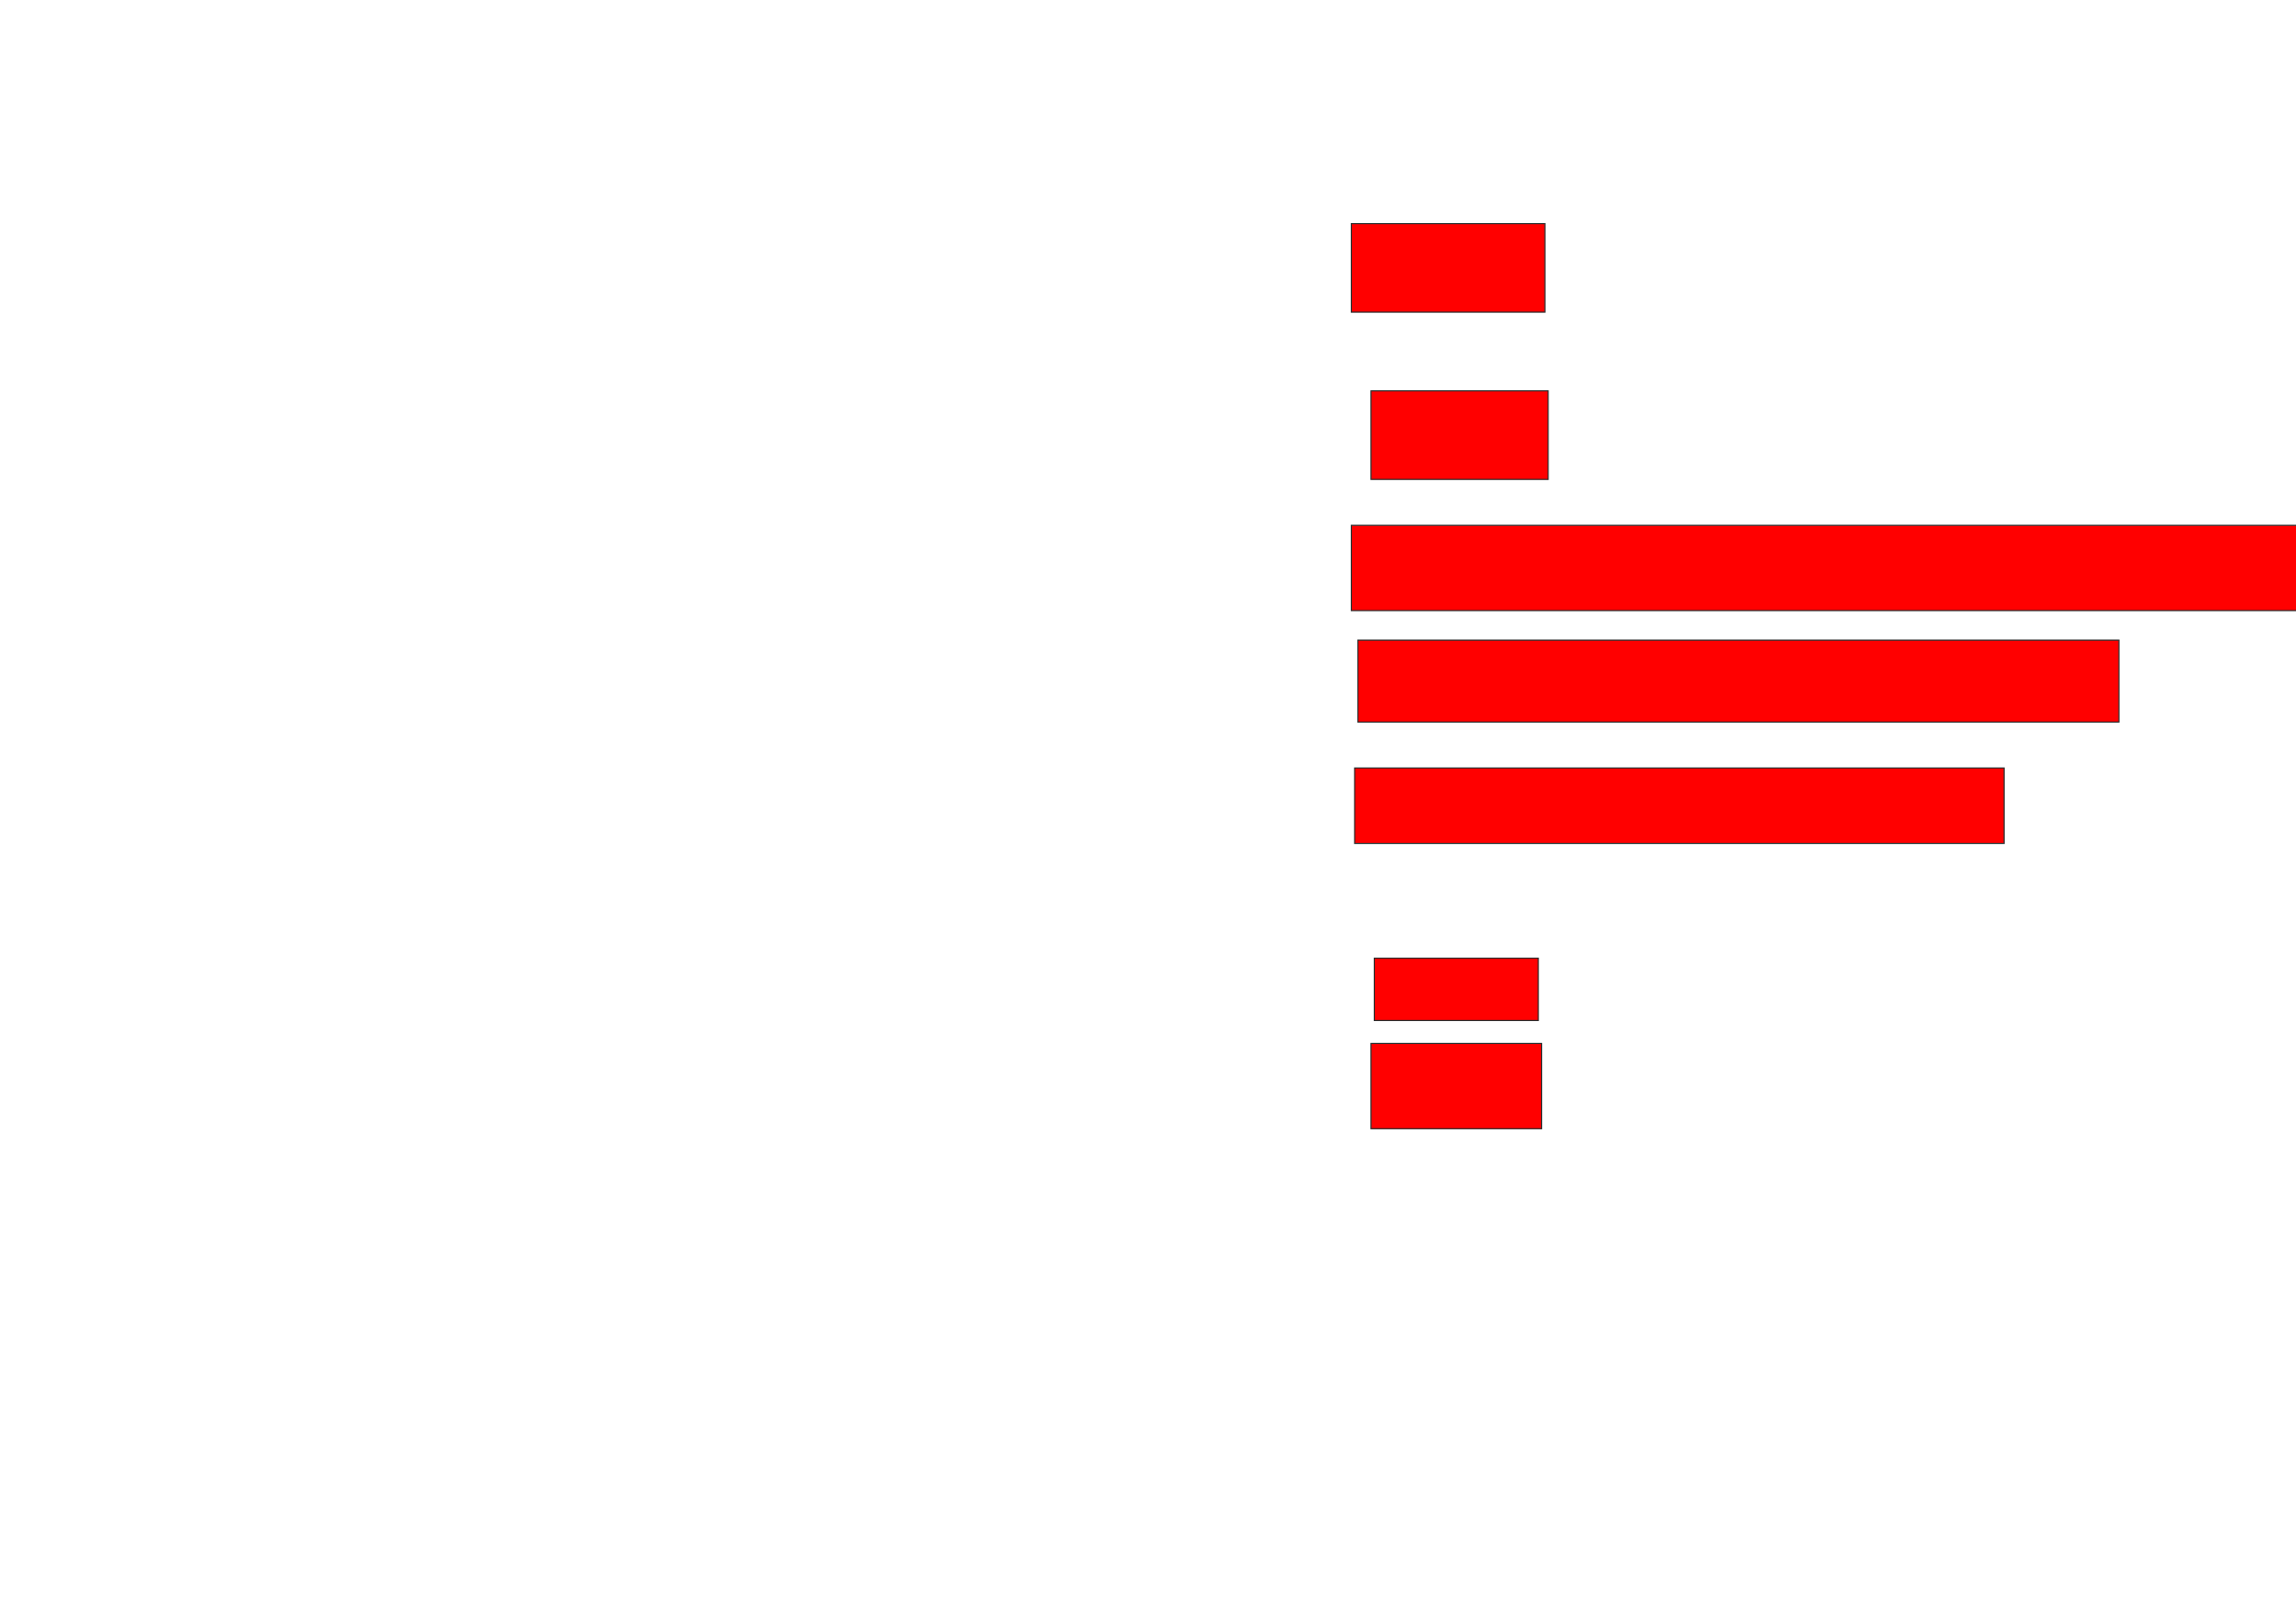 <svg xmlns="http://www.w3.org/2000/svg" width="2000" height="1408">
 <!-- Created with Image Occlusion Enhanced -->
 <g>
  <title>Labels</title>
 </g>
 <g>
  <title>Masks</title>
  <rect id="ddd5d2e1c83b4a84a03484aa982571dd-oa-1" height="77.143" width="168.571" y="194.857" x="1177.143" stroke="#2D2D2D" fill="#ff0000"/>
  <rect id="ddd5d2e1c83b4a84a03484aa982571dd-oa-2" height="77.143" width="154.286" y="340.571" x="1194.286" stroke="#2D2D2D" fill="#ff0000"/>
  <rect id="ddd5d2e1c83b4a84a03484aa982571dd-oa-3" height="74.286" width="837.143" y="457.714" x="1177.143" stroke="#2D2D2D" fill="#ff0000"/>
  <rect id="ddd5d2e1c83b4a84a03484aa982571dd-oa-4" height="71.429" width="662.857" y="557.714" x="1182.857" stroke="#2D2D2D" fill="#ff0000"/>
  <rect id="ddd5d2e1c83b4a84a03484aa982571dd-oa-5" height="65.714" width="565.714" y="669.143" x="1180" stroke="#2D2D2D" fill="#ff0000"/>
  <rect id="ddd5d2e1c83b4a84a03484aa982571dd-oa-6" height="54.286" width="142.857" y="834.857" x="1197.143" stroke="#2D2D2D" fill="#ff0000"/>
  <rect id="ddd5d2e1c83b4a84a03484aa982571dd-oa-7" height="74.286" width="148.571" y="909.143" x="1194.286" stroke="#2D2D2D" fill="#ff0000"/>
 </g>
</svg>